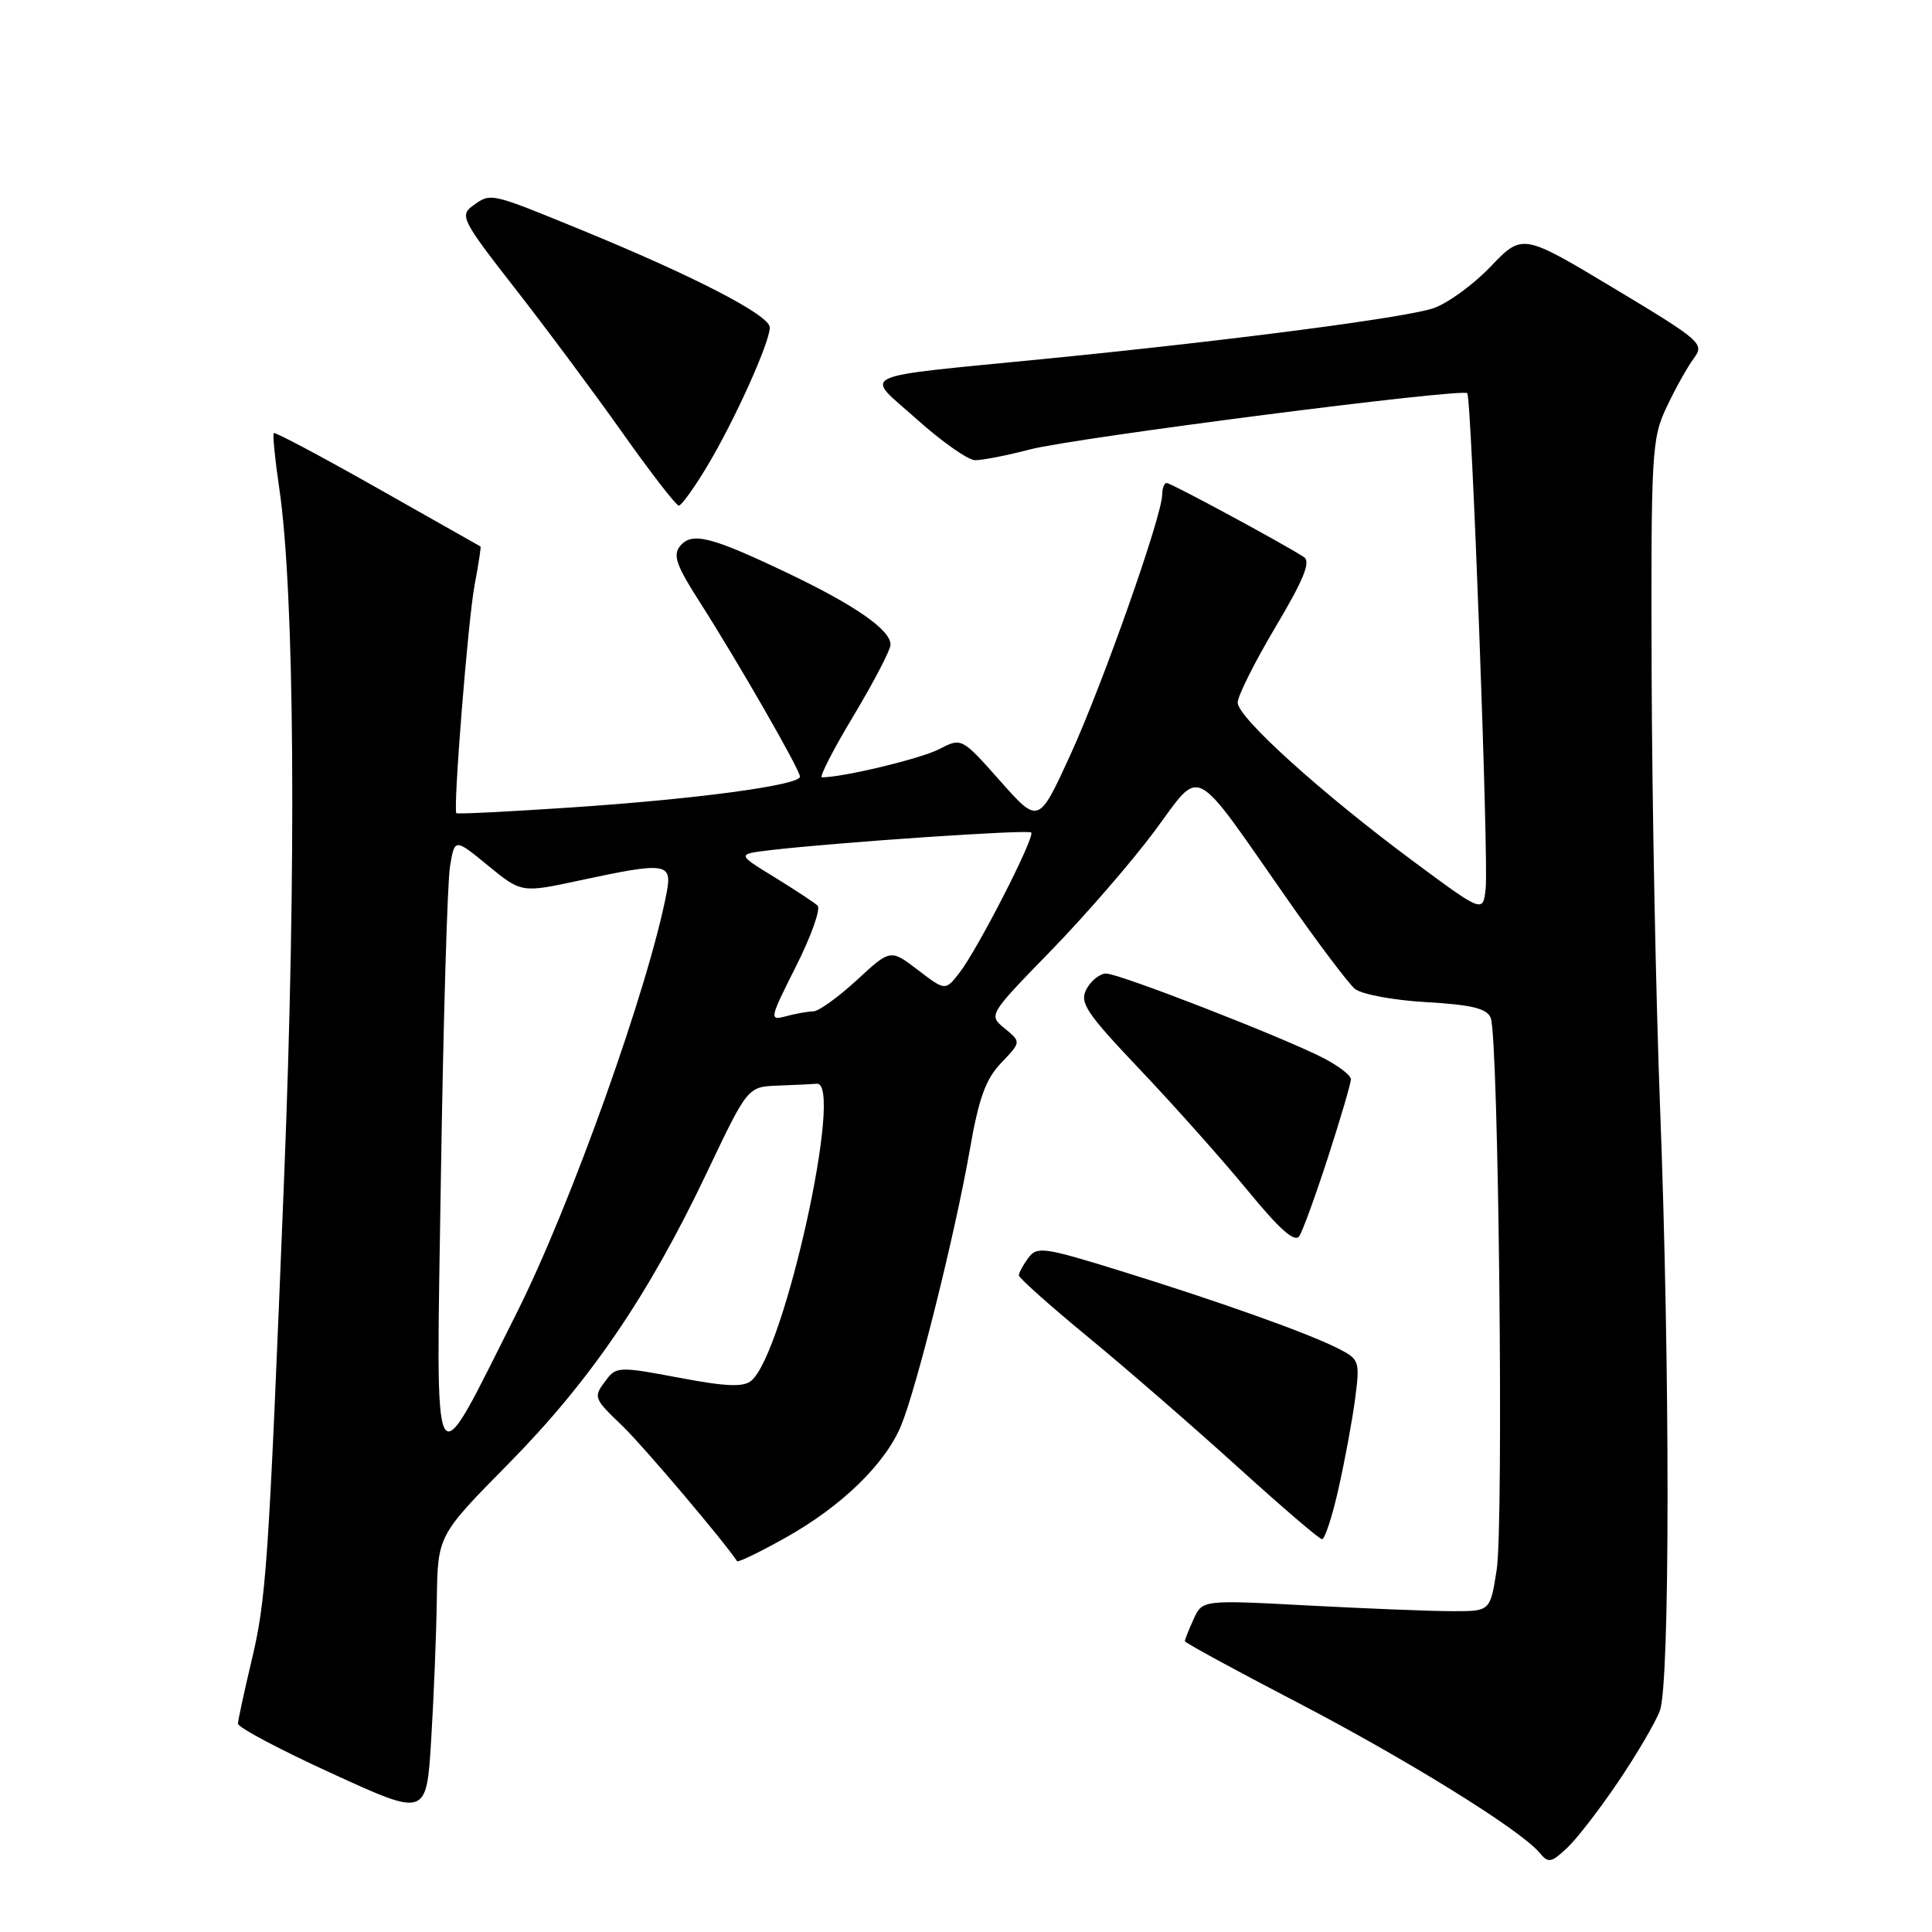 <?xml version="1.0" encoding="UTF-8" standalone="no"?>
<!DOCTYPE svg PUBLIC "-//W3C//DTD SVG 1.1//EN" "http://www.w3.org/Graphics/SVG/1.1/DTD/svg11.dtd" >
<svg xmlns="http://www.w3.org/2000/svg" xmlns:xlink="http://www.w3.org/1999/xlink" version="1.1" viewBox="0 0 256 256">
 <g >
 <path fill="currentColor"
d=" M 214.43 236.08 C 216.88 232.46 219.36 228.23 219.94 226.68 C 221.29 223.10 221.30 181.30 219.96 146.50 C 219.41 132.20 218.91 106.52 218.85 89.43 C 218.76 59.86 218.85 58.14 220.84 53.93 C 221.99 51.49 223.61 48.59 224.44 47.48 C 225.88 45.54 225.44 45.16 213.84 38.19 C 201.73 30.92 201.73 30.92 197.50 35.34 C 195.17 37.77 191.74 40.25 189.88 40.86 C 186.03 42.12 163.27 45.09 139.00 47.50 C 112.66 50.11 114.47 49.27 121.50 55.57 C 124.80 58.53 128.27 60.96 129.20 60.98 C 130.14 60.99 133.42 60.35 136.49 59.55 C 142.34 58.02 193.76 51.41 194.42 52.10 C 194.99 52.70 197.27 114.00 196.86 117.73 C 196.50 120.96 196.50 120.96 187.41 114.23 C 175.23 105.21 164.00 95.08 164.00 93.10 C 164.00 92.22 166.26 87.71 169.02 83.07 C 172.77 76.76 173.71 74.43 172.77 73.81 C 170.11 72.07 155.16 64.00 154.60 64.00 C 154.27 64.00 154.00 64.68 154.00 65.52 C 154.00 68.31 146.11 90.67 141.84 100.00 C 137.62 109.22 137.62 109.22 132.52 103.47 C 127.42 97.73 127.42 97.73 124.44 99.27 C 122.00 100.53 111.73 103.00 108.91 103.00 C 108.52 103.00 110.40 99.33 113.10 94.84 C 115.79 90.35 118.00 86.11 118.00 85.41 C 118.00 83.47 113.32 80.21 104.46 75.98 C 94.23 71.10 91.70 70.45 90.13 72.34 C 89.13 73.54 89.60 74.90 92.64 79.65 C 97.77 87.67 106.00 102.00 106.00 102.91 C 106.00 104.04 92.26 105.89 75.58 107.00 C 67.38 107.55 60.58 107.89 60.47 107.75 C 60.02 107.17 62.02 82.07 62.89 77.50 C 63.41 74.75 63.76 72.46 63.67 72.41 C 63.58 72.36 57.44 68.89 50.04 64.70 C 42.64 60.51 36.45 57.22 36.28 57.39 C 36.11 57.56 36.43 60.81 36.99 64.60 C 39.04 78.39 39.30 114.67 37.65 156.00 C 35.56 208.11 35.30 211.84 33.26 220.37 C 32.33 224.29 31.55 227.90 31.53 228.39 C 31.51 228.88 37.12 231.86 44.00 235.00 C 56.50 240.73 56.50 240.73 57.13 230.61 C 57.47 225.05 57.81 216.67 57.88 211.98 C 58.00 203.46 58.00 203.46 67.36 193.97 C 78.18 183.01 85.92 171.66 93.62 155.46 C 99.07 144.00 99.07 144.00 103.04 143.85 C 105.22 143.77 107.55 143.66 108.23 143.60 C 111.88 143.30 103.93 179.32 99.54 182.96 C 98.50 183.83 96.16 183.73 89.95 182.55 C 82.22 181.08 81.65 181.10 80.40 182.75 C 78.56 185.17 78.56 185.18 82.58 189.05 C 85.30 191.68 96.02 204.33 97.66 206.86 C 97.79 207.07 100.73 205.64 104.20 203.69 C 111.54 199.56 117.29 193.98 119.39 188.92 C 121.43 184.03 126.56 163.45 128.47 152.54 C 129.69 145.51 130.60 142.99 132.67 140.83 C 135.31 138.07 135.31 138.07 133.14 136.28 C 130.96 134.50 130.96 134.50 139.23 126.00 C 143.78 121.33 149.96 114.19 152.97 110.15 C 159.31 101.60 157.77 100.82 170.55 119.11 C 174.62 124.94 178.67 130.31 179.53 131.03 C 180.41 131.75 184.63 132.54 189.00 132.79 C 195.05 133.14 197.03 133.63 197.53 134.88 C 198.57 137.47 199.26 201.94 198.32 208.00 C 197.46 213.50 197.46 213.50 192.48 213.49 C 189.74 213.49 181.16 213.15 173.41 212.74 C 159.33 211.99 159.33 211.99 158.16 214.54 C 157.52 215.95 157.00 217.26 157.00 217.46 C 157.00 217.67 163.64 221.28 171.75 225.50 C 186.40 233.12 201.49 242.48 203.99 245.49 C 205.17 246.91 205.54 246.84 207.65 244.86 C 208.94 243.65 211.99 239.70 214.43 236.08 Z  M 177.36 197.25 C 178.20 193.54 179.19 188.18 179.56 185.34 C 180.21 180.37 180.12 180.12 177.37 178.71 C 173.39 176.67 161.54 172.45 148.50 168.41 C 138.31 165.25 137.41 165.12 136.25 166.69 C 135.56 167.62 135.00 168.66 135.00 168.99 C 135.00 169.33 139.16 173.04 144.25 177.23 C 149.34 181.42 158.22 189.14 164.00 194.38 C 169.78 199.62 174.80 203.93 175.17 203.95 C 175.54 203.98 176.53 200.96 177.36 197.25 Z  M 176.00 153.24 C 177.65 148.14 179.00 143.54 179.00 143.01 C 179.00 142.48 177.31 141.19 175.25 140.14 C 169.61 137.28 148.28 129.00 146.57 129.00 C 145.75 129.00 144.58 129.92 143.97 131.05 C 143.01 132.86 143.85 134.13 151.12 141.80 C 155.66 146.58 162.06 153.78 165.35 157.78 C 169.61 162.97 171.58 164.70 172.17 163.78 C 172.63 163.08 174.35 158.33 176.00 153.24 Z  M 93.72 61.75 C 97.35 55.69 102.00 45.38 102.00 43.39 C 102.00 41.77 92.02 36.61 76.99 30.45 C 64.78 25.45 65.05 25.51 62.58 27.32 C 60.90 28.55 61.31 29.33 68.13 38.07 C 72.19 43.26 78.61 51.89 82.41 57.25 C 86.20 62.61 89.60 67.00 89.94 67.00 C 90.29 67.00 91.99 64.64 93.72 61.75 Z  M 58.42 156.00 C 58.74 135.38 59.28 116.83 59.63 114.79 C 60.25 111.07 60.25 111.07 64.67 114.70 C 69.10 118.32 69.10 118.32 76.82 116.66 C 88.28 114.20 89.08 114.31 88.34 118.25 C 85.99 130.67 75.60 159.79 68.45 174.00 C 57.02 196.68 57.78 198.04 58.42 156.00 Z  M 105.49 128.01 C 107.50 124.02 108.78 120.41 108.33 119.99 C 107.87 119.57 105.28 117.87 102.57 116.20 C 97.64 113.18 97.64 113.18 102.07 112.65 C 110.86 111.62 136.23 109.89 136.64 110.31 C 137.19 110.86 129.56 125.78 127.13 128.90 C 125.26 131.30 125.26 131.30 121.63 128.53 C 117.99 125.75 117.99 125.75 113.52 129.88 C 111.06 132.14 108.47 134.01 107.77 134.01 C 107.07 134.02 105.45 134.31 104.17 134.65 C 101.90 135.26 101.94 135.07 105.49 128.01 Z "/>
</g>
</svg>